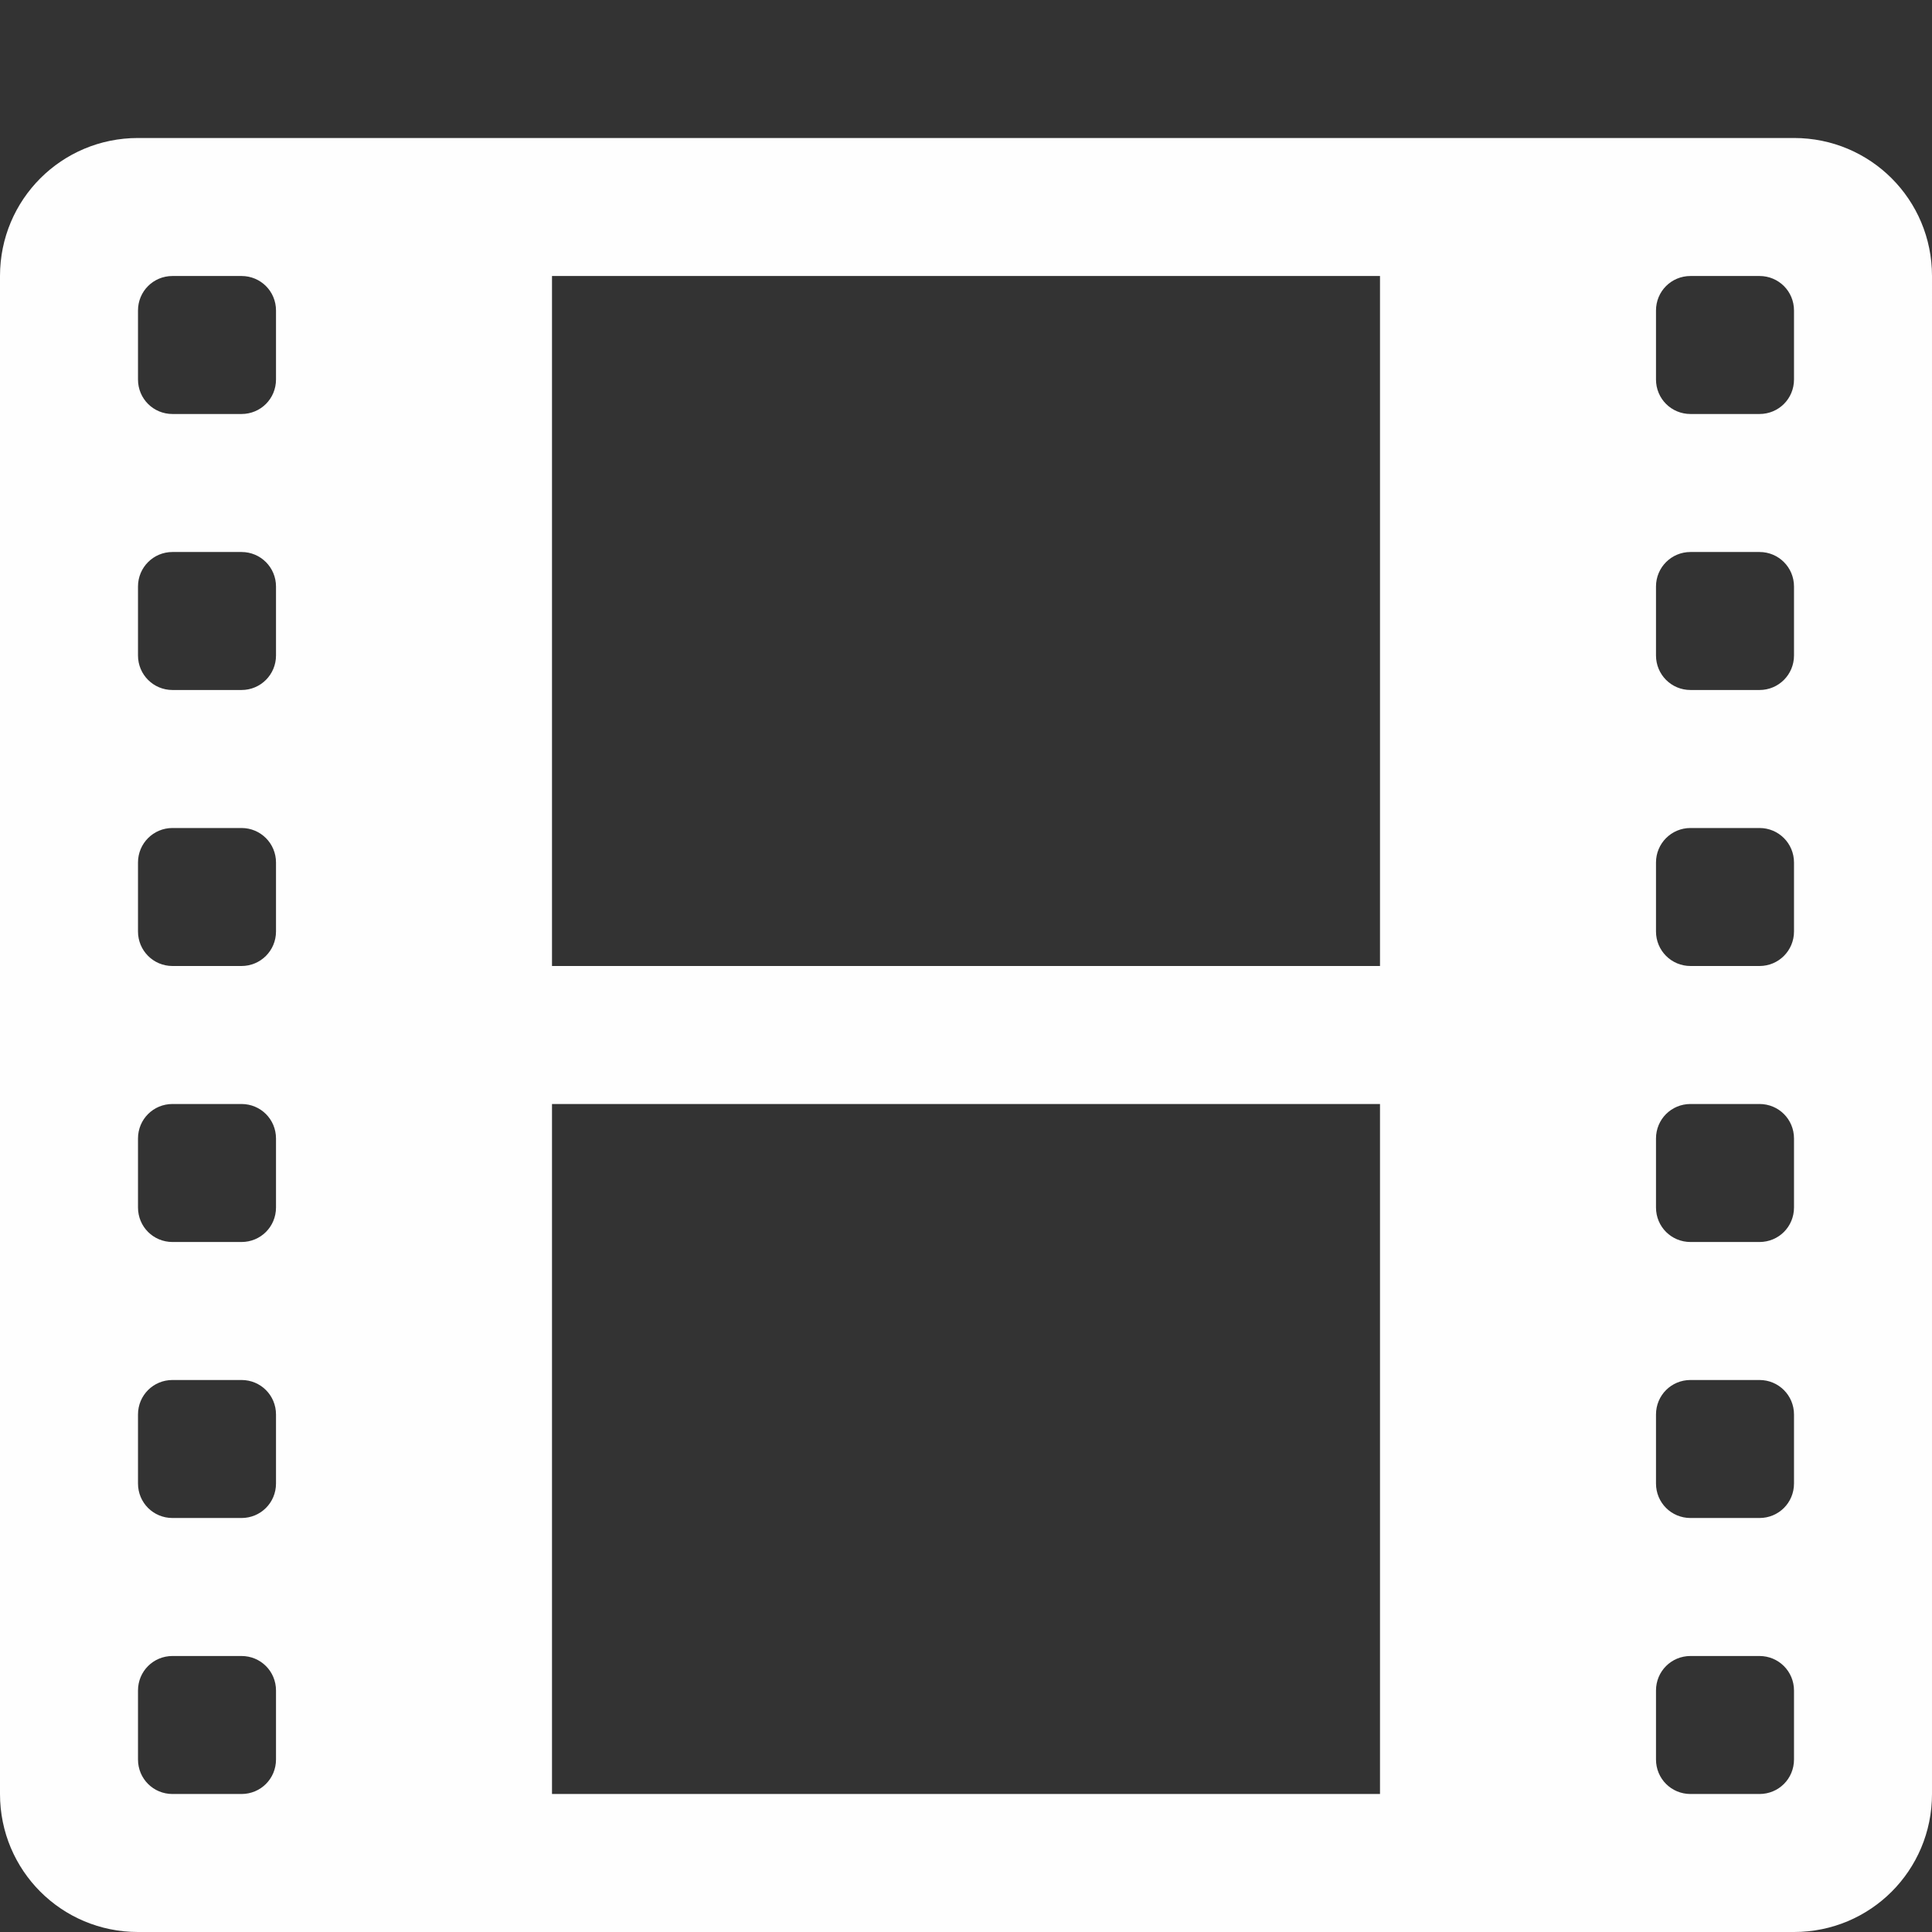 <?xml version="1.0" encoding="UTF-8" standalone="no"?>
<svg
   xmlns:dc="http://purl.org/dc/elements/1.1/"
   xmlns:cc="http://creativecommons.org/ns#"
   xmlns:rdf="http://www.w3.org/1999/02/22-rdf-syntax-ns#"
   xmlns:svg="http://www.w3.org/2000/svg"
   xmlns="http://www.w3.org/2000/svg"
   id="svg2"
   viewBox="0 0 14 14"
   height="14"
   width="14"
   version="1.1">
  <rect x="0" y="0" width="14" height="14" fill="#333333" stroke="none"/>
  <defs
     id="defs8" />
  <rect
     width="14"
     height="14"
     x="0"
     y="0"
     id="canvas"
     style="fill:none;stroke:none;visibility:hidden" />
  <path style="fill:#FEFEFE"
     id="path4"
     d="M 1,1 C 0.446,1 0,1.446 0,2 l 0,11 c 0,0.554 0.446,1 1,1 l 12,0 c 0.554,0 1,-0.446 1,-1 L 14,2 C 14,1.446 13.554,1 13,1 L 1,1 Z m 0.25,1 0.5,0 C 1.889,2 2,2.111 2,2.25 l 0,0.5 C 2,2.889 1.889,3 1.75,3 L 1.25,3 C 1.111,3 1,2.889 1,2.75 L 1,2.25 C 1,2.111 1.111,2 1.25,2 Z M 4,2 10,2 10,7 4,7 4,2 Z m 8.25,0 0.5,0 C 12.889,2 13,2.111 13,2.25 l 0,0.5 C 13,2.889 12.889,3 12.75,3 l -0.5,0 C 12.111,3 12,2.889 12,2.75 l 0,-0.5 C 12,2.111 12.111,2 12.25,2 Z m -11,2 0.5,0 C 1.889,4 2,4.112 2,4.25 l 0,0.5 C 2,4.888 1.889,5 1.75,5 L 1.25,5 C 1.111,5 1,4.888 1,4.75 L 1,4.25 C 1,4.112 1.111,4 1.25,4 Z m 11,0 0.5,0 C 12.889,4 13,4.112 13,4.25 l 0,0.5 C 13,4.888 12.889,5 12.75,5 l -0.5,0 C 12.111,5 12,4.888 12,4.75 l 0,-0.5 C 12,4.112 12.111,4 12.25,4 Z m -11,2 0.5,0 C 1.889,6 2,6.112 2,6.25 l 0,0.5 C 2,6.888 1.889,7 1.75,7 L 1.25,7 C 1.111,7 1,6.888 1,6.75 L 1,6.25 C 1,6.112 1.111,6 1.25,6 Z m 11,0 0.5,0 C 12.889,6 13,6.112 13,6.25 l 0,0.5 C 13,6.888 12.889,7 12.75,7 l -0.5,0 C 12.111,7 12,6.888 12,6.75 l 0,-0.5 C 12,6.112 12.111,6 12.25,6 Z m -11,2 0.5,0 C 1.889,8 2,8.111 2,8.25 l 0,0.5 C 2,8.889 1.889,9 1.75,9 L 1.25,9 C 1.111,9 1,8.889 1,8.75 L 1,8.25 C 1,8.111 1.111,8 1.25,8 Z M 4,8 l 6,0 0,5 -6,0 0,-5 z m 8.25,0 0.5,0 C 12.889,8 13,8.111 13,8.25 l 0,0.5 C 13,8.889 12.889,9 12.75,9 l -0.5,0 C 12.111,9 12,8.889 12,8.75 l 0,-0.5 C 12,8.111 12.111,8 12.25,8 Z m -11,2 0.5,0 C 1.889,10 2,10.111 2,10.25 l 0,0.5 C 2,10.889 1.889,11 1.75,11 l -0.5,0 C 1.111,11 1,10.889 1,10.75 l 0,-0.5 C 1,10.111 1.111,10 1.25,10 Z m 11,0 0.5,0 c 0.139,0 0.25,0.112 0.25,0.25 l 0,0.5 C 13,10.889 12.889,11 12.75,11 l -0.5,0 C 12.111,11 12,10.889 12,10.75 l 0,-0.5 C 12,10.111 12.111,10 12.25,10 Z m -11,2 0.5,0 C 1.889,12 2,12.111 2,12.25 l 0,0.5 C 2,12.889 1.889,13 1.75,13 l -0.5,0 C 1.111,13 1,12.889 1,12.75 l 0,-0.5 C 1,12.111 1.111,12 1.25,12 Z m 11,0 0.5,0 c 0.139,0 0.25,0.112 0.25,0.25 l 0,0.5 C 13,12.889 12.889,13 12.75,13 l -0.5,0 C 12.111,13 12,12.889 12,12.75 l 0,-0.5 C 12,12.111 12.111,12 12.25,12 Z" />
</svg>
